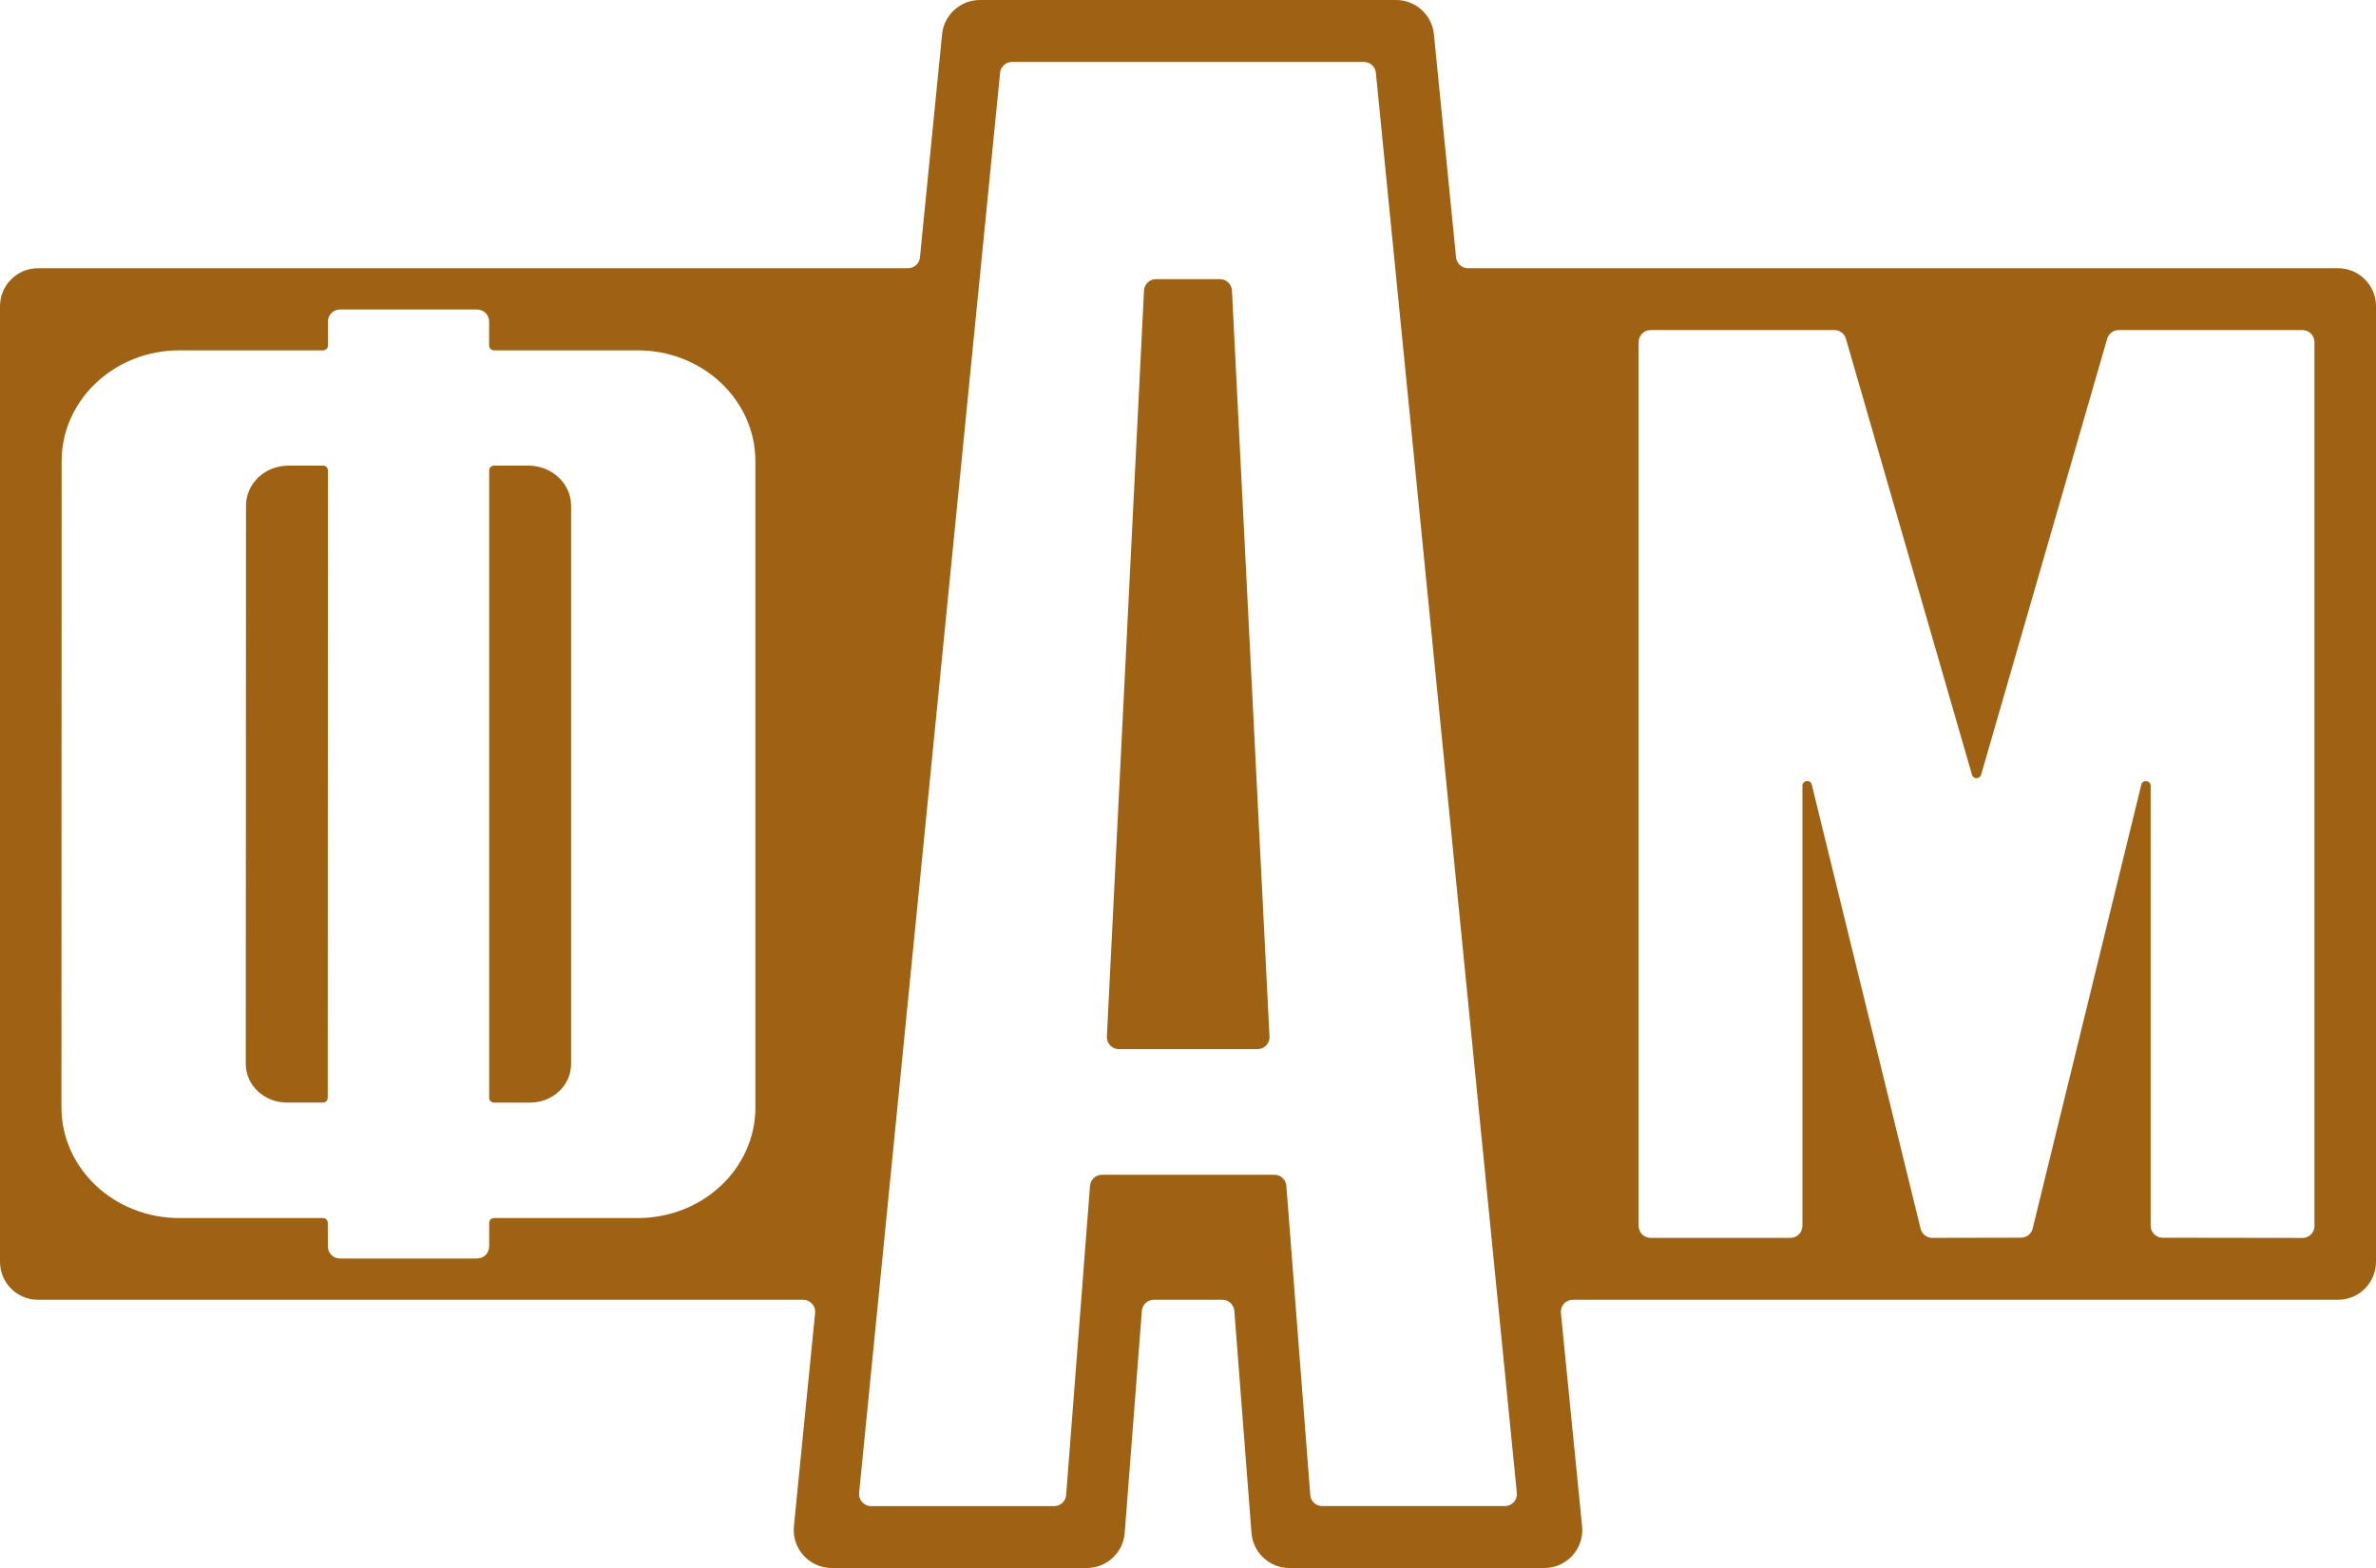 <?xml version="1.0" encoding="utf-8"?>
<!-- Generator: Adobe Illustrator 24.0.0, SVG Export Plug-In . SVG Version: 6.00 Build 0)  -->
<svg version="1.1" id="Слой_1" xmlns="http://www.w3.org/2000/svg" xmlns:xlink="http://www.w3.org/1999/xlink" x="0px" y="0px"
	 viewBox="0 0 500 330" style="enable-background:new 0 0 500 330;" xml:space="preserve">
<style type="text/css">
	.st0{fill:#9F6212;}
</style>
<g>
	<path class="st0" d="M492,56.45H308.92c-1.3,0-2.38-0.98-2.51-2.27l-4.66-46.97C301.34,3.12,297.9,0,293.79,0h-87.58
		c-4.11,0-7.55,3.12-7.96,7.21l-4.66,46.97c-0.13,1.29-1.21,2.27-2.51,2.27H8c-4.42,0-8,3.58-8,8v201.1c0,4.42,3.58,8,8,8h161.02
		c1.49,0,2.66,1.29,2.51,2.77l-4.46,44.89c-0.47,4.71,3.23,8.79,7.96,8.79h53.67c4.18,0,7.65-3.22,7.98-7.38l3.61-46.74
		c0.1-1.31,1.2-2.33,2.52-2.33h14.42c1.32,0,2.42,1.02,2.52,2.33l3.61,46.74c0.32,4.17,3.8,7.38,7.98,7.38h53.63
		c4.73,0,8.43-4.08,7.96-8.79l-4.46-44.89c-0.15-1.49,1.02-2.77,2.51-2.77H492c4.42,0,8-3.58,8-8V64.45
		C500,60.03,496.42,56.45,492,56.45z M158.97,233.04c0,12.9-11.08,23.31-24.79,23.31h-30.24c-0.55,0-1,0.45-1,1v4.99
		c0,1.39-1.13,2.52-2.52,2.52H71.52c-1.39,0-2.52-1.12-2.52-2.51l-0.02-5c0-0.55-0.45-1-1-1H37.72c-13.66,0-24.79-10.41-24.79-23.31
		l0.04-135.99c0-12.86,11.09-23.32,24.79-23.32h30.25c0.55,0,1-0.45,1-1v-5.07c0-1.39,1.13-2.52,2.52-2.52h28.88
		c1.39,0,2.52,1.13,2.52,2.52v5.07c0,0.55,0.45,1,1,1h30.24c13.71,0,24.79,10.46,24.79,23.32V233.04z M275.73,314.64l-5.03-65.07
		c-0.1-1.31-1.2-2.33-2.52-2.33H231.9c-1.32,0-2.41,1.01-2.52,2.33l-5.02,65.07c-0.1,1.31-1.2,2.33-2.52,2.33h-38.54
		c-1.49,0-2.66-1.29-2.51-2.77L210.46,15.3c0.13-1.29,1.21-2.27,2.51-2.27h74.05c1.3,0,2.38,0.98,2.51,2.27l29.67,298.89
		c0.15,1.49-1.02,2.77-2.51,2.77h-38.45C276.92,316.97,275.83,315.96,275.73,314.64z M484.54,260.53l-29.44-0.04
		c-1.39,0-2.52-1.13-2.52-2.52V165.4c0-1.18-1.69-1.39-1.97-0.24l-22.86,93.4c-0.28,1.13-1.29,1.92-2.45,1.92l-18.67,0.04
		c-1.16,0-2.18-0.79-2.46-1.92l-22.9-93.46c-0.28-1.15-1.97-0.94-1.97,0.24v92.62c0,1.39-1.13,2.52-2.52,2.52h-29.43
		c-1.39,0-2.52-1.13-2.52-2.52V71.99c0-1.39,1.13-2.52,2.52-2.52h38.68c1.12,0,2.11,0.74,2.42,1.82l26.53,91.77
		c0.28,0.96,1.64,0.96,1.92,0l26.53-91.77c0.31-1.08,1.3-1.82,2.42-1.82h38.68c1.39,0,2.52,1.13,2.52,2.52V258
		C487.07,259.4,485.93,260.53,484.54,260.53z"/>
	<path class="st0" d="M69.01,99l-0.04,132.04c0,0.55-0.45,1-1,1h-7.62c-4.7,0-8.63-3.61-8.63-8.12l0.05-117.5
		c0-4.65,3.96-8.42,8.92-8.42h7.32C68.56,98,69.01,98.45,69.01,99z"/>
	<path class="st0" d="M120.18,106.43v117.5c0,4.51-3.89,8.12-8.62,8.12h-7.62c-0.55,0-1-0.45-1-1V99c0-0.55,0.45-1,1-1h7.31
		C116.16,98,120.18,101.78,120.18,106.43z"/>
	<g>
		<path class="st0" d="M264.63,220.8h-29.18c-1.44,0-2.59-1.21-2.52-2.65l7.81-157c0.07-1.34,1.18-2.4,2.52-2.4h13.47
			c1.34,0,2.45,1.05,2.52,2.4l7.9,157C267.23,219.59,266.08,220.8,264.63,220.8z"/>
	</g>
</g>
</svg>
